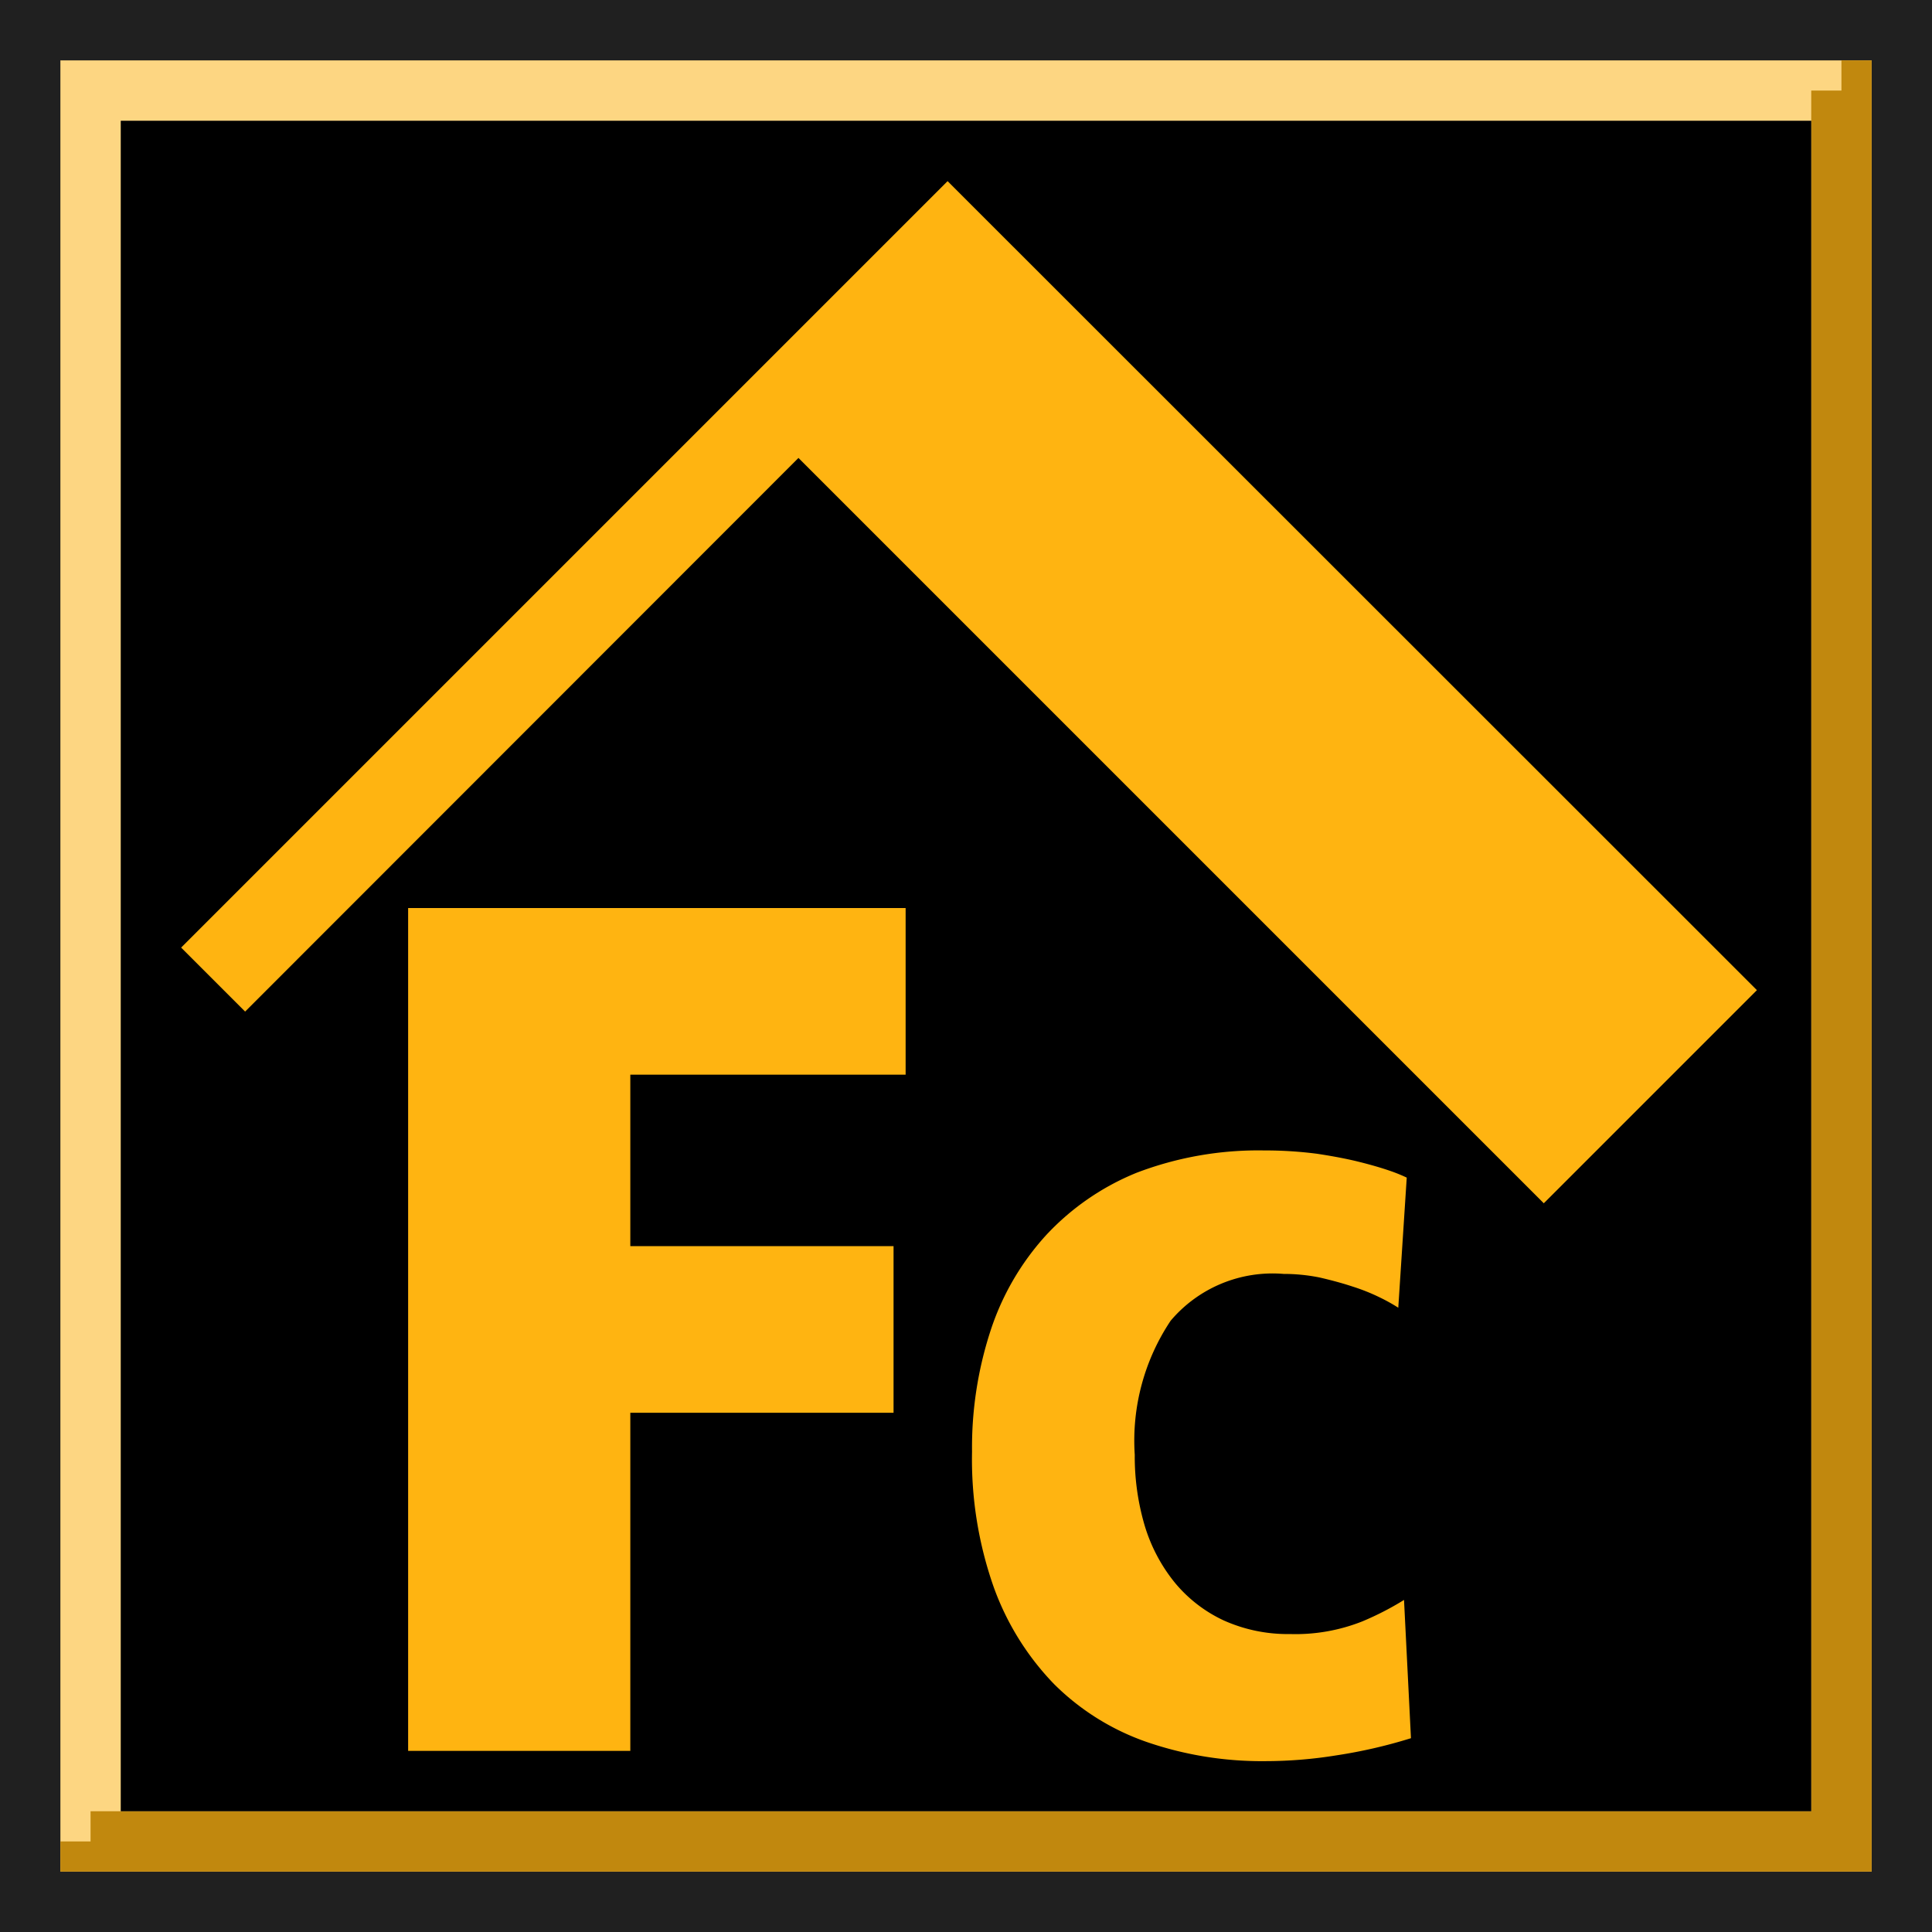 <svg xmlns="http://www.w3.org/2000/svg" viewBox="0 0 64 64"><defs><style>.a{fill:#202020;}.b{fill:#fdd682;}.c{fill:#c1880e;}.d{fill:#ffb411;}.e{fill:none;}</style></defs><rect class="a" width="64" height="64"/><rect x="2" y="2" width="60" height="60"/><rect class="b" x="2" y="2" width="60" height="60"/><polygon class="c" points="61 2 61 3 60 3 60 60 3 60 3 61 2 61 2 62 60 62 60 62 61 62 62 62 62 62 62 61 62 60 62 2 61 2"/><rect x="4" y="4" width="56" height="56"/><polygon class="d" points="58.2 32.8 33.51 8.12 33.51 8.12 31.39 6 6 31.39 8.12 33.51 26.45 15.17 51.14 39.86 58.2 32.8"/><path class="d" d="M21.52,38.08H38V43.6H28.88v5.68H37.6V54.8H28.88V66H21.52Z" transform="translate(-8 -8)"/><path class="d" d="M54.74,65.58a16.66,16.66,0,0,1-2.48.57,14.75,14.75,0,0,1-2.34.19A11.72,11.72,0,0,1,46,65.71a8.12,8.12,0,0,1-3.08-1.92,9,9,0,0,1-2-3.21,12.74,12.74,0,0,1-.72-4.49,12.46,12.46,0,0,1,.61-4,8.7,8.7,0,0,1,1.84-3.17,8.42,8.42,0,0,1,3-2.07,11.29,11.29,0,0,1,4.23-.74,13.34,13.34,0,0,1,1.75.11c.53.08,1,.17,1.4.27s.74.2,1,.29a5.31,5.31,0,0,1,.57.23l-.28,4.31a5.87,5.87,0,0,0-.61-.34,6.48,6.48,0,0,0-.9-.36c-.33-.11-.7-.21-1.09-.3a6,6,0,0,0-1.2-.12,4.42,4.42,0,0,0-3.74,1.55,7.15,7.15,0,0,0-1.19,4.44,8.09,8.09,0,0,0,.33,2.35,5.51,5.51,0,0,0,1,1.89,4.64,4.64,0,0,0,1.62,1.25,5.18,5.18,0,0,0,2.2.45,6,6,0,0,0,2.39-.42A9.76,9.76,0,0,0,54.51,61Z" transform="translate(-8 -8)"/><line class="e" x1="27.47" y1="62.14" x2="27.47" y2="62.14"/></svg>